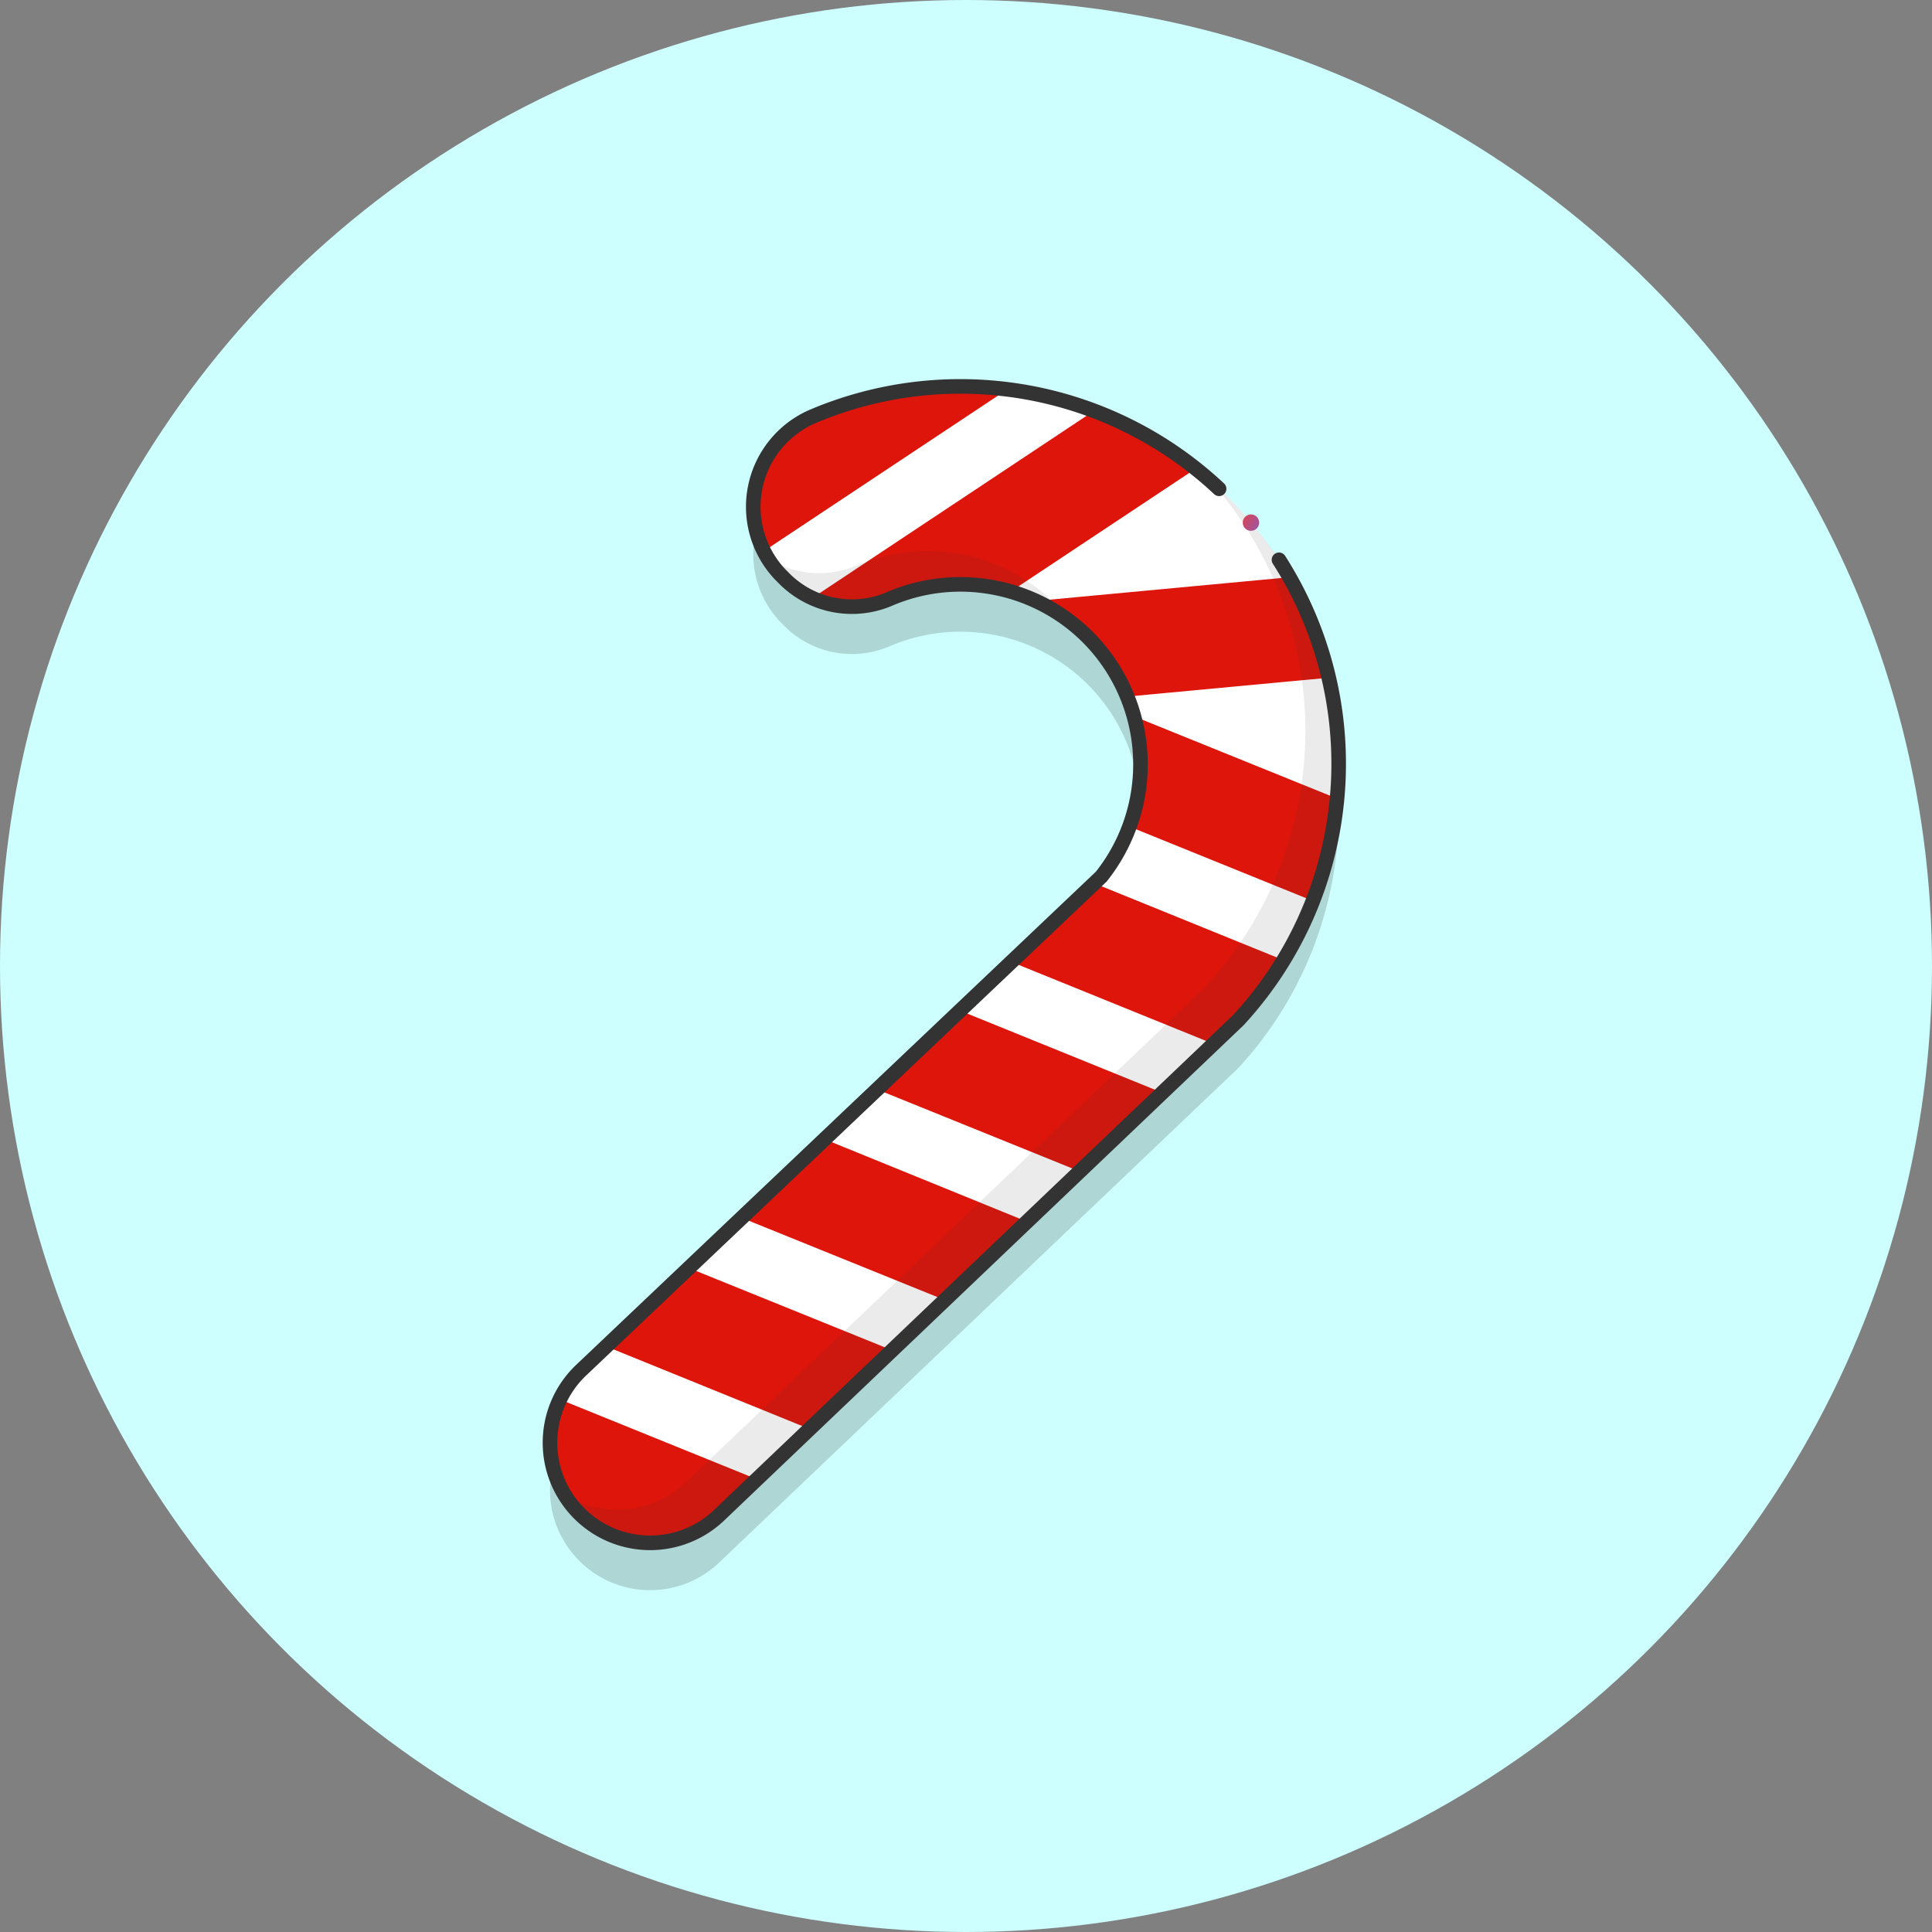 <svg xmlns="http://www.w3.org/2000/svg" xmlns:xlink="http://www.w3.org/1999/xlink" viewBox="0 0 400 400"><rect x="0" y="0" width="400" height="400" fill="#808080" stroke="none"/><defs><style>.a{fill:#ccfffe;}.b,.g{fill:#333;}.b{opacity:0.2;isolation:isolate;}.c{fill:#fff;}.d{fill:#dd150b;}.e{fill:none;stroke:#333;stroke-linecap:round;stroke-miterlimit:10;stroke-width:3.02px;}.f{opacity:0.1;}.h{fill:url(#a);}</style><linearGradient id="a" x1="256.65" y1="295.25" x2="260.54" y2="292.86" gradientTransform="matrix(1, 0, 0, -1, 0, 402)" gradientUnits="userSpaceOnUse"><stop offset="0" stop-color="#e34248"/><stop offset="1" stop-color="#9e55a0"/></linearGradient></defs><circle class="a" cx="200" cy="200" r="200"/><path class="b" d="M256.4,221.1A78.25,78.25,0,0,0,168.3,96a20.38,20.38,0,0,0-6.8,32.7l.6.6a19.76,19.76,0,0,0,22.3,4.4A37.28,37.28,0,0,1,228,191.3h0L120.3,293.5a20.71,20.71,0,0,0-.7,29.3h0a20.71,20.71,0,0,0,29.3.7L256.4,221.1Z"/><path class="c" d="M256.4,211.3A78.25,78.25,0,0,0,168.3,86.2a20.38,20.38,0,0,0-6.8,32.7l.6.6a19.76,19.76,0,0,0,22.3,4.4A37.28,37.28,0,0,1,228,181.5h0L120.3,283.7a20.71,20.71,0,0,0-.7,29.3h0a20.71,20.71,0,0,0,29.3.7L256.4,211.3Z"/><path class="d" d="M168.5,86.2A20.32,20.32,0,0,0,158.3,114l50.3-33.4A77.85,77.85,0,0,0,168.5,86.2Z"/><path class="d" d="M226.6,85l-58.4,38.8a20.75,20.75,0,0,0,16.4.2,37.16,37.16,0,0,1,24.6-1.5L247.6,97A74.65,74.65,0,0,0,226.6,85Z"/><path class="d" d="M267.1,119.5l-52.4,4.9a34.85,34.85,0,0,1,11.4,8.2,37.21,37.21,0,0,1,7.5,11.6l41.7-3.9A80.47,80.47,0,0,0,267.1,119.5Z"/><path class="d" d="M272,186.6a78,78,0,0,0,5-21.2l-42-17a37,37,0,0,1-1,22.8Z"/><path class="d" d="M226.6,182.9l-17.1,16.3,41.9,17,5.2-4.9a79.37,79.37,0,0,0,9.4-12.4Z"/><polygon class="d" points="240.8 226.3 198.9 209.3 181.7 225.6 223.7 242.6 240.8 226.3"/><polygon class="d" points="195.7 269.2 212.8 253 170.8 235.9 153.7 252.2 195.7 269.2"/><polygon class="d" points="167.7 295.9 184.8 279.6 142.8 262.6 125.6 278.8 167.7 295.9"/><path class="d" d="M116.1,289.8a20.81,20.81,0,0,0,3.6,23.2h0a19.94,19.94,0,0,0,3.2,2.7l8.3,3.4a20.8,20.8,0,0,0,17.8-5.3l7.8-7.5Z"/><path class="e" d="M252.4,101.2a78.29,78.29,0,0,0-84.1-15,20.38,20.38,0,0,0-6.8,32.7l.6.6a19.76,19.76,0,0,0,22.3,4.4A37.28,37.28,0,0,1,228,181.5h0L120.3,283.7a20.71,20.71,0,0,0-.7,29.3h0a20.71,20.71,0,0,0,29.3.7L256.4,211.2h0a78.27,78.27,0,0,0,8.4-95.3"/><g class="f"><path class="g" d="M255.6,104.3a35.14,35.14,0,0,0-3.4-3.3c-.5-.5-1.1-1-1.6-1.5a78.16,78.16,0,0,1-1.1,104.9L142,306.9a20.71,20.71,0,0,1-25.1,2.6,21.86,21.86,0,0,0,2.7,3.5h0a20.71,20.71,0,0,0,29.3.7L256.4,211.2a78.29,78.29,0,0,0,8.5-95.2A85.24,85.24,0,0,0,255.6,104.3Z"/><path class="g" d="M159.1,115.7a18.5,18.5,0,0,0,2.5,3.2l.6.6a19.76,19.76,0,0,0,22.3,4.4,37.16,37.16,0,0,1,37.1,4.8c-.8-1-1.6-2-2.5-3a37.3,37.3,0,0,0-41.5-8.7A20.11,20.11,0,0,1,159.1,115.7Z"/></g><circle class="h" cx="259" cy="108.2" r="1.7"/></svg>